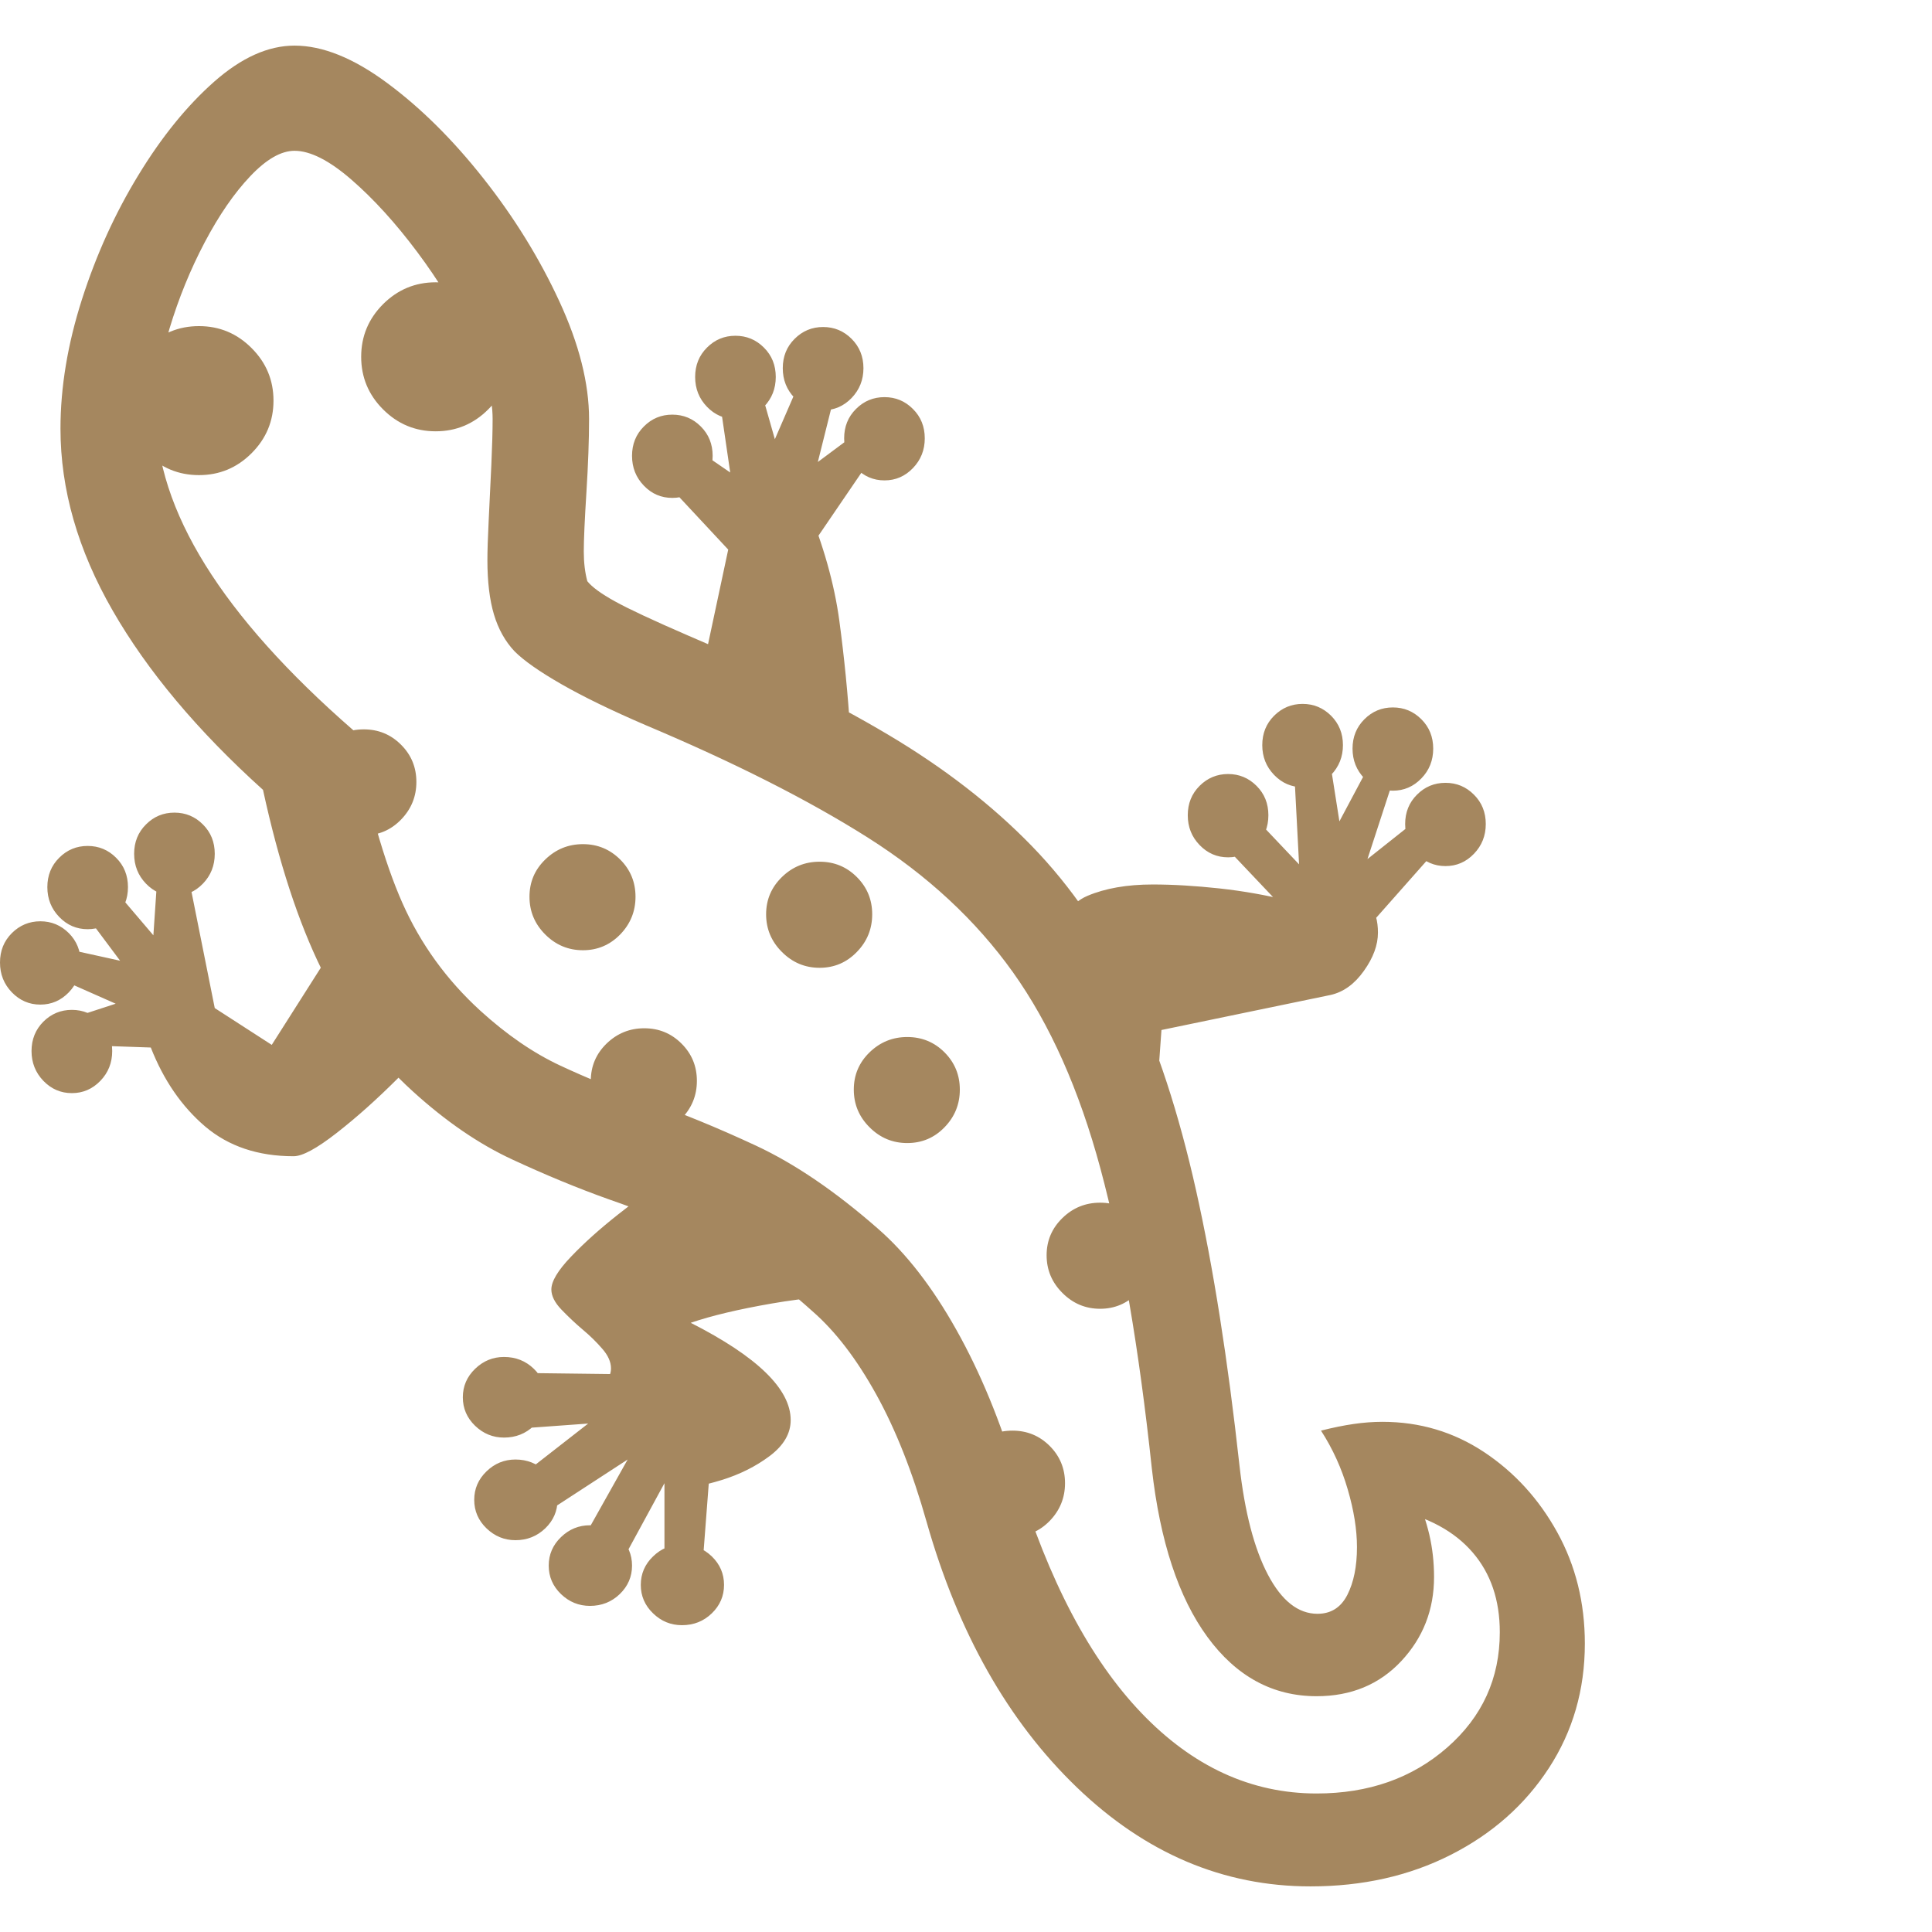 <svg version="1.1" xmlns="http://www.w3.org/2000/svg" style="fill:rgba(0,0,0,1.0)" width="256" height="256" viewBox="0 0 34.438 32.812"><path fill="rgb(165, 135, 95)" d="M23.359 32.812 C21.807 32.812 20.419 32.224 19.195 31.047 C17.971 29.87 17.078 28.292 16.516 26.312 C16.266 25.427 15.966 24.669 15.617 24.039 C15.268 23.409 14.891 22.917 14.484 22.562 C13.839 21.979 13.221 21.552 12.633 21.281 C12.044 21.01 11.448 20.771 10.844 20.562 C10.292 20.365 9.719 20.128 9.125 19.852 C8.531 19.576 7.943 19.172 7.359 18.641 C6.693 18.036 6.151 17.313 5.734 16.469 C5.318 15.625 4.969 14.557 4.688 13.266 C3.521 12.214 2.628 11.148 2.008 10.07 C1.388 8.992 1.078 7.911 1.078 6.828 C1.078 6.089 1.206 5.32 1.461 4.523 C1.716 3.727 2.052 2.987 2.469 2.305 C2.885 1.622 3.336 1.068 3.82 0.641 C4.305 0.214 4.781 -0 5.25 -0 C5.75 -0 6.299 0.221 6.898 0.664 C7.497 1.107 8.07 1.674 8.617 2.367 C9.164 3.06 9.615 3.789 9.969 4.555 C10.323 5.32 10.5 6.021 10.5 6.656 C10.5 7.031 10.484 7.466 10.453 7.961 C10.422 8.456 10.406 8.807 10.406 9.016 C10.406 9.214 10.427 9.391 10.469 9.547 C10.552 9.651 10.716 9.771 10.961 9.906 C11.206 10.042 11.641 10.245 12.266 10.516 C13.641 11.099 14.828 11.687 15.828 12.281 C16.828 12.875 17.682 13.536 18.391 14.266 C19.099 14.995 19.687 15.857 20.156 16.852 C20.625 17.846 21.013 19.031 21.32 20.406 C21.628 21.781 21.885 23.417 22.094 25.312 C22.188 26.146 22.357 26.794 22.602 27.258 C22.846 27.721 23.141 27.953 23.484 27.953 C23.724 27.953 23.901 27.841 24.016 27.617 C24.13 27.393 24.188 27.109 24.188 26.766 C24.188 26.453 24.133 26.109 24.023 25.734 C23.914 25.359 23.755 25.01 23.547 24.688 C23.755 24.635 23.948 24.596 24.125 24.57 C24.302 24.544 24.474 24.531 24.641 24.531 C25.307 24.531 25.911 24.711 26.453 25.07 C26.995 25.43 27.43 25.906 27.758 26.5 C28.086 27.094 28.25 27.755 28.25 28.484 C28.25 29.307 28.036 30.047 27.609 30.703 C27.182 31.359 26.599 31.875 25.859 32.25 C25.12 32.625 24.286 32.812 23.359 32.812 Z M9.188 26.641 C8.99 26.641 8.818 26.57 8.672 26.43 C8.526 26.289 8.453 26.12 8.453 25.922 C8.453 25.724 8.526 25.555 8.672 25.414 C8.818 25.273 8.99 25.203 9.188 25.203 C9.396 25.203 9.573 25.273 9.719 25.414 C9.865 25.555 9.938 25.724 9.938 25.922 C9.938 26.12 9.865 26.289 9.719 26.43 C9.573 26.57 9.396 26.641 9.188 26.641 Z M10.516 27.812 C10.318 27.812 10.146 27.742 10 27.602 C9.854 27.461 9.781 27.292 9.781 27.094 C9.781 26.896 9.854 26.727 10 26.586 C10.146 26.445 10.318 26.375 10.516 26.375 C10.724 26.375 10.901 26.445 11.047 26.586 C11.193 26.727 11.266 26.896 11.266 27.094 C11.266 27.292 11.193 27.461 11.047 27.602 C10.901 27.742 10.724 27.812 10.516 27.812 Z M1.281 18.672 C1.083 18.672 0.914 18.599 0.773 18.453 C0.633 18.307 0.562 18.13 0.562 17.922 C0.562 17.714 0.633 17.539 0.773 17.398 C0.914 17.258 1.083 17.188 1.281 17.188 C1.479 17.188 1.648 17.258 1.789 17.398 C1.93 17.539 2 17.714 2 17.922 C2 18.13 1.93 18.307 1.789 18.453 C1.648 18.599 1.479 18.672 1.281 18.672 Z M0.719 17.094 C0.521 17.094 0.352 17.021 0.211 16.875 C0.07 16.729 0 16.552 0 16.344 C0 16.135 0.07 15.961 0.211 15.82 C0.352 15.68 0.521 15.609 0.719 15.609 C0.917 15.609 1.086 15.68 1.227 15.82 C1.367 15.961 1.438 16.135 1.438 16.344 C1.438 16.552 1.367 16.729 1.227 16.875 C1.086 17.021 0.917 17.094 0.719 17.094 Z M12.156 28.156 C11.958 28.156 11.786 28.086 11.641 27.945 C11.495 27.805 11.422 27.635 11.422 27.438 C11.422 27.24 11.495 27.07 11.641 26.93 C11.786 26.789 11.958 26.719 12.156 26.719 C12.365 26.719 12.542 26.789 12.688 26.93 C12.833 27.07 12.906 27.24 12.906 27.438 C12.906 27.635 12.833 27.805 12.688 27.945 C12.542 28.086 12.365 28.156 12.156 28.156 Z M8.984 24.812 C8.786 24.812 8.615 24.742 8.469 24.602 C8.323 24.461 8.25 24.292 8.25 24.094 C8.25 23.896 8.323 23.727 8.469 23.586 C8.615 23.445 8.786 23.375 8.984 23.375 C9.193 23.375 9.37 23.445 9.516 23.586 C9.661 23.727 9.734 23.896 9.734 24.094 C9.734 24.292 9.661 24.461 9.516 24.602 C9.37 24.742 9.193 24.812 8.984 24.812 Z M10.969 27.234 L10.25 26.875 L11.188 25.203 L9.484 26.312 L9 25.719 L10.484 24.562 L9.188 24.656 L8.969 23.656 L12.781 23.703 L12.516 27.172 L11.844 27.109 L11.844 25.625 Z M1.562 15.75 C1.365 15.75 1.195 15.677 1.055 15.531 C0.914 15.385 0.844 15.208 0.844 15 C0.844 14.792 0.914 14.617 1.055 14.477 C1.195 14.336 1.365 14.266 1.562 14.266 C1.76 14.266 1.93 14.336 2.07 14.477 C2.211 14.617 2.281 14.792 2.281 15 C2.281 15.208 2.211 15.385 2.07 15.531 C1.93 15.677 1.76 15.75 1.562 15.75 Z M5.234 19.797 C4.599 19.797 4.073 19.62 3.656 19.266 C3.24 18.911 2.917 18.443 2.688 17.859 L1.328 17.812 L1.391 17.297 L2.062 17.078 L0.969 16.594 L1.078 16.078 L2.141 16.312 L1.453 15.391 L2.109 15.125 L2.734 15.859 L2.812 14.703 L3.359 14.812 L3.828 17.156 L4.844 17.812 L6.234 15.625 L7.953 17.438 C7.755 17.708 7.469 18.031 7.094 18.406 C6.719 18.781 6.354 19.107 6 19.383 C5.646 19.659 5.391 19.797 5.234 19.797 Z M3.109 15.156 C2.911 15.156 2.742 15.083 2.602 14.938 C2.461 14.792 2.391 14.615 2.391 14.406 C2.391 14.198 2.461 14.023 2.602 13.883 C2.742 13.742 2.911 13.672 3.109 13.672 C3.307 13.672 3.477 13.742 3.617 13.883 C3.758 14.023 3.828 14.198 3.828 14.406 C3.828 14.615 3.758 14.792 3.617 14.938 C3.477 15.083 3.307 15.156 3.109 15.156 Z M12.047 25.719 L11.906 24.781 L9.875 24.016 C10.167 24.016 10.409 23.982 10.602 23.914 C10.794 23.846 10.891 23.734 10.891 23.578 C10.891 23.464 10.839 23.346 10.734 23.227 C10.63 23.107 10.516 22.995 10.391 22.891 C10.255 22.776 10.128 22.656 10.008 22.531 C9.888 22.406 9.828 22.286 9.828 22.172 C9.828 22.026 9.945 21.831 10.18 21.586 C10.414 21.341 10.693 21.091 11.016 20.836 C11.339 20.581 11.641 20.359 11.922 20.172 L15.562 22.266 C14.958 22.266 14.357 22.318 13.758 22.422 C13.159 22.526 12.677 22.641 12.312 22.766 C13.5 23.37 14.094 23.948 14.094 24.5 C14.094 24.74 13.969 24.953 13.719 25.141 C13.469 25.328 13.182 25.471 12.859 25.57 C12.536 25.669 12.266 25.719 12.047 25.719 Z M18.047 26.578 C17.786 26.578 17.563 26.484 17.375 26.297 C17.187 26.109 17.094 25.885 17.094 25.625 C17.094 25.365 17.187 25.143 17.375 24.961 C17.563 24.779 17.786 24.688 18.047 24.688 C18.307 24.688 18.529 24.779 18.711 24.961 C18.893 25.143 18.984 25.365 18.984 25.625 C18.984 25.885 18.893 26.109 18.711 26.297 C18.529 26.484 18.307 26.578 18.047 26.578 Z M11.484 19.406 C11.224 19.406 11 19.313 10.812 19.125 C10.625 18.937 10.531 18.714 10.531 18.453 C10.531 18.193 10.625 17.971 10.812 17.789 C11 17.607 11.224 17.516 11.484 17.516 C11.745 17.516 11.966 17.607 12.148 17.789 C12.331 17.971 12.422 18.193 12.422 18.453 C12.422 18.714 12.331 18.937 12.148 19.125 C11.966 19.313 11.745 19.406 11.484 19.406 Z M6.484 14.078 C6.224 14.078 6 13.984 5.812 13.797 C5.625 13.609 5.531 13.385 5.531 13.125 C5.531 12.865 5.625 12.643 5.812 12.461 C6 12.279 6.224 12.188 6.484 12.188 C6.745 12.188 6.966 12.279 7.148 12.461 C7.331 12.643 7.422 12.865 7.422 13.125 C7.422 13.385 7.331 13.609 7.148 13.797 C6.966 13.984 6.745 14.078 6.484 14.078 Z M10.391 16.125 C10.13 16.125 9.906 16.031 9.719 15.844 C9.531 15.656 9.438 15.432 9.438 15.172 C9.438 14.911 9.531 14.69 9.719 14.508 C9.906 14.326 10.13 14.234 10.391 14.234 C10.651 14.234 10.872 14.326 11.055 14.508 C11.237 14.69 11.328 14.911 11.328 15.172 C11.328 15.432 11.237 15.656 11.055 15.844 C10.872 16.031 10.651 16.125 10.391 16.125 Z M3.547 7.656 C3.182 7.656 2.87 7.526 2.609 7.266 C2.349 7.005 2.219 6.693 2.219 6.328 C2.219 5.964 2.349 5.651 2.609 5.391 C2.87 5.13 3.182 5 3.547 5 C3.911 5 4.224 5.13 4.484 5.391 C4.745 5.651 4.875 5.964 4.875 6.328 C4.875 6.693 4.745 7.005 4.484 7.266 C4.224 7.526 3.911 7.656 3.547 7.656 Z M16.172 19.562 C15.911 19.562 15.688 19.469 15.5 19.281 C15.312 19.094 15.219 18.87 15.219 18.609 C15.219 18.349 15.312 18.128 15.5 17.945 C15.688 17.763 15.911 17.672 16.172 17.672 C16.432 17.672 16.654 17.763 16.836 17.945 C17.018 18.128 17.109 18.349 17.109 18.609 C17.109 18.87 17.018 19.094 16.836 19.281 C16.654 19.469 16.432 19.562 16.172 19.562 Z M19.609 22.516 C19.349 22.516 19.125 22.422 18.938 22.234 C18.75 22.047 18.656 21.823 18.656 21.562 C18.656 21.302 18.75 21.081 18.938 20.898 C19.125 20.716 19.349 20.625 19.609 20.625 C19.87 20.625 20.091 20.716 20.273 20.898 C20.456 21.081 20.547 21.302 20.547 21.562 C20.547 21.823 20.456 22.047 20.273 22.234 C20.091 22.422 19.87 22.516 19.609 22.516 Z M23.469 31.156 C24.396 31.156 25.172 30.883 25.797 30.336 C26.422 29.789 26.734 29.104 26.734 28.281 C26.734 27.708 26.573 27.234 26.25 26.859 C25.927 26.484 25.458 26.229 24.844 26.094 L25.219 25.797 C25.333 26.047 25.419 26.294 25.477 26.539 C25.534 26.784 25.562 27.036 25.562 27.297 C25.562 27.88 25.367 28.38 24.977 28.797 C24.586 29.214 24.083 29.422 23.469 29.422 C22.687 29.422 22.039 29.07 21.523 28.367 C21.008 27.664 20.677 26.661 20.531 25.359 C20.302 23.214 19.997 21.435 19.617 20.023 C19.237 18.612 18.716 17.443 18.055 16.516 C17.393 15.589 16.531 14.789 15.469 14.117 C14.406 13.445 13.083 12.776 11.5 12.109 C10.896 11.849 10.398 11.607 10.008 11.383 C9.617 11.159 9.339 10.964 9.172 10.797 C9.005 10.62 8.883 10.401 8.805 10.141 C8.727 9.88 8.688 9.557 8.688 9.172 C8.688 9.016 8.695 8.779 8.711 8.461 C8.727 8.143 8.742 7.815 8.758 7.477 C8.773 7.138 8.781 6.865 8.781 6.656 C8.781 6.26 8.654 5.794 8.398 5.258 C8.143 4.721 7.823 4.195 7.438 3.68 C7.052 3.164 6.661 2.734 6.266 2.391 C5.87 2.047 5.531 1.875 5.25 1.875 C5.01 1.875 4.747 2.026 4.461 2.328 C4.174 2.63 3.904 3.023 3.648 3.508 C3.393 3.992 3.185 4.503 3.023 5.039 C2.862 5.576 2.781 6.078 2.781 6.547 C2.781 8.276 3.953 10.161 6.297 12.203 C6.557 13.526 6.849 14.552 7.172 15.281 C7.495 16.01 7.958 16.651 8.562 17.203 C9.031 17.63 9.505 17.956 9.984 18.18 C10.464 18.404 10.979 18.615 11.531 18.812 C12.135 19.021 12.784 19.286 13.477 19.609 C14.169 19.932 14.896 20.427 15.656 21.094 C16.156 21.531 16.62 22.13 17.047 22.891 C17.474 23.651 17.833 24.521 18.125 25.5 C18.688 27.354 19.427 28.76 20.344 29.719 C21.26 30.677 22.302 31.156 23.469 31.156 Z M14.609 16.438 C14.349 16.438 14.125 16.344 13.938 16.156 C13.75 15.969 13.656 15.745 13.656 15.484 C13.656 15.224 13.75 15.003 13.938 14.82 C14.125 14.638 14.349 14.547 14.609 14.547 C14.87 14.547 15.091 14.638 15.273 14.82 C15.456 15.003 15.547 15.224 15.547 15.484 C15.547 15.745 15.456 15.969 15.273 16.156 C15.091 16.344 14.87 16.438 14.609 16.438 Z M7.766 6.875 C7.401 6.875 7.089 6.745 6.828 6.484 C6.568 6.224 6.438 5.911 6.438 5.547 C6.438 5.182 6.568 4.87 6.828 4.609 C7.089 4.349 7.401 4.219 7.766 4.219 C8.13 4.219 8.443 4.349 8.703 4.609 C8.964 4.87 9.094 5.182 9.094 5.547 C9.094 5.911 8.964 6.224 8.703 6.484 C8.443 6.745 8.13 6.875 7.766 6.875 Z M15.156 12.234 L12.547 11.016 L13.047 8.672 L14.375 8.172 C14.677 8.901 14.872 9.594 14.961 10.25 C15.049 10.906 15.115 11.568 15.156 12.234 Z M20.547 19.734 L18.906 16.016 C18.906 15.578 19.065 15.292 19.383 15.156 C19.701 15.021 20.089 14.953 20.547 14.953 C20.911 14.953 21.307 14.977 21.734 15.023 C22.161 15.07 22.562 15.141 22.938 15.234 L24.422 15.312 C24.516 15.438 24.562 15.604 24.562 15.812 C24.562 16.031 24.479 16.258 24.312 16.492 C24.146 16.727 23.948 16.87 23.719 16.922 L20.703 17.547 Z M11.984 8.062 C11.786 8.062 11.617 7.99 11.477 7.844 C11.336 7.698 11.266 7.521 11.266 7.312 C11.266 7.104 11.336 6.93 11.477 6.789 C11.617 6.648 11.786 6.578 11.984 6.578 C12.182 6.578 12.352 6.648 12.492 6.789 C12.633 6.93 12.703 7.104 12.703 7.312 C12.703 7.521 12.633 7.698 12.492 7.844 C12.352 7.99 12.182 8.062 11.984 8.062 Z M13.812 9.875 L11.641 7.547 L12.219 7.062 L13.016 7.609 L12.781 6 L13.5 5.922 L13.812 7.016 L14.219 6.078 L14.859 6.297 L14.578 7.422 L15.25 6.922 L15.453 7.469 Z M13.109 6.656 C12.911 6.656 12.742 6.583 12.602 6.438 C12.461 6.292 12.391 6.115 12.391 5.906 C12.391 5.698 12.461 5.523 12.602 5.383 C12.742 5.242 12.911 5.172 13.109 5.172 C13.307 5.172 13.477 5.242 13.617 5.383 C13.758 5.523 13.828 5.698 13.828 5.906 C13.828 6.115 13.758 6.292 13.617 6.438 C13.477 6.583 13.307 6.656 13.109 6.656 Z M21.891 14.469 C21.693 14.469 21.523 14.396 21.383 14.25 C21.242 14.104 21.172 13.927 21.172 13.719 C21.172 13.51 21.242 13.336 21.383 13.195 C21.523 13.055 21.693 12.984 21.891 12.984 C22.089 12.984 22.258 13.055 22.398 13.195 C22.539 13.336 22.609 13.51 22.609 13.719 C22.609 13.927 22.539 14.104 22.398 14.25 C22.258 14.396 22.089 14.469 21.891 14.469 Z M15.766 7.75 C15.568 7.75 15.398 7.677 15.258 7.531 C15.117 7.385 15.047 7.208 15.047 7 C15.047 6.792 15.117 6.617 15.258 6.477 C15.398 6.336 15.568 6.266 15.766 6.266 C15.964 6.266 16.133 6.336 16.273 6.477 C16.414 6.617 16.484 6.792 16.484 7 C16.484 7.208 16.414 7.385 16.273 7.531 C16.133 7.677 15.964 7.75 15.766 7.75 Z M14.672 6.5 C14.474 6.5 14.305 6.427 14.164 6.281 C14.023 6.135 13.953 5.958 13.953 5.75 C13.953 5.542 14.023 5.367 14.164 5.227 C14.305 5.086 14.474 5.016 14.672 5.016 C14.87 5.016 15.039 5.086 15.18 5.227 C15.32 5.367 15.391 5.542 15.391 5.75 C15.391 5.958 15.32 6.135 15.18 6.281 C15.039 6.427 14.87 6.5 14.672 6.5 Z M23.812 16.359 L21.828 14.266 L22.297 13.688 L23.156 14.594 L23.062 12.797 L23.688 12.641 L23.875 13.828 L24.391 12.859 L24.859 13.016 L24.375 14.5 L25.359 13.719 L25.609 14.328 Z M23.219 13.219 C23.021 13.219 22.852 13.146 22.711 13 C22.57 12.854 22.5 12.677 22.5 12.469 C22.5 12.26 22.57 12.086 22.711 11.945 C22.852 11.805 23.021 11.734 23.219 11.734 C23.417 11.734 23.586 11.805 23.727 11.945 C23.867 12.086 23.938 12.26 23.938 12.469 C23.938 12.677 23.867 12.854 23.727 13 C23.586 13.146 23.417 13.219 23.219 13.219 Z M25.766 14.625 C25.568 14.625 25.398 14.552 25.258 14.406 C25.117 14.26 25.047 14.083 25.047 13.875 C25.047 13.667 25.117 13.492 25.258 13.352 C25.398 13.211 25.568 13.141 25.766 13.141 C25.964 13.141 26.133 13.211 26.273 13.352 C26.414 13.492 26.484 13.667 26.484 13.875 C26.484 14.083 26.414 14.26 26.273 14.406 C26.133 14.552 25.964 14.625 25.766 14.625 Z M24.828 13.281 C24.63 13.281 24.461 13.208 24.32 13.062 C24.18 12.917 24.109 12.74 24.109 12.531 C24.109 12.323 24.18 12.148 24.32 12.008 C24.461 11.867 24.63 11.797 24.828 11.797 C25.026 11.797 25.195 11.867 25.336 12.008 C25.477 12.148 25.547 12.323 25.547 12.531 C25.547 12.74 25.477 12.917 25.336 13.062 C25.195 13.208 25.026 13.281 24.828 13.281 Z M34.438 27.344" /></svg>